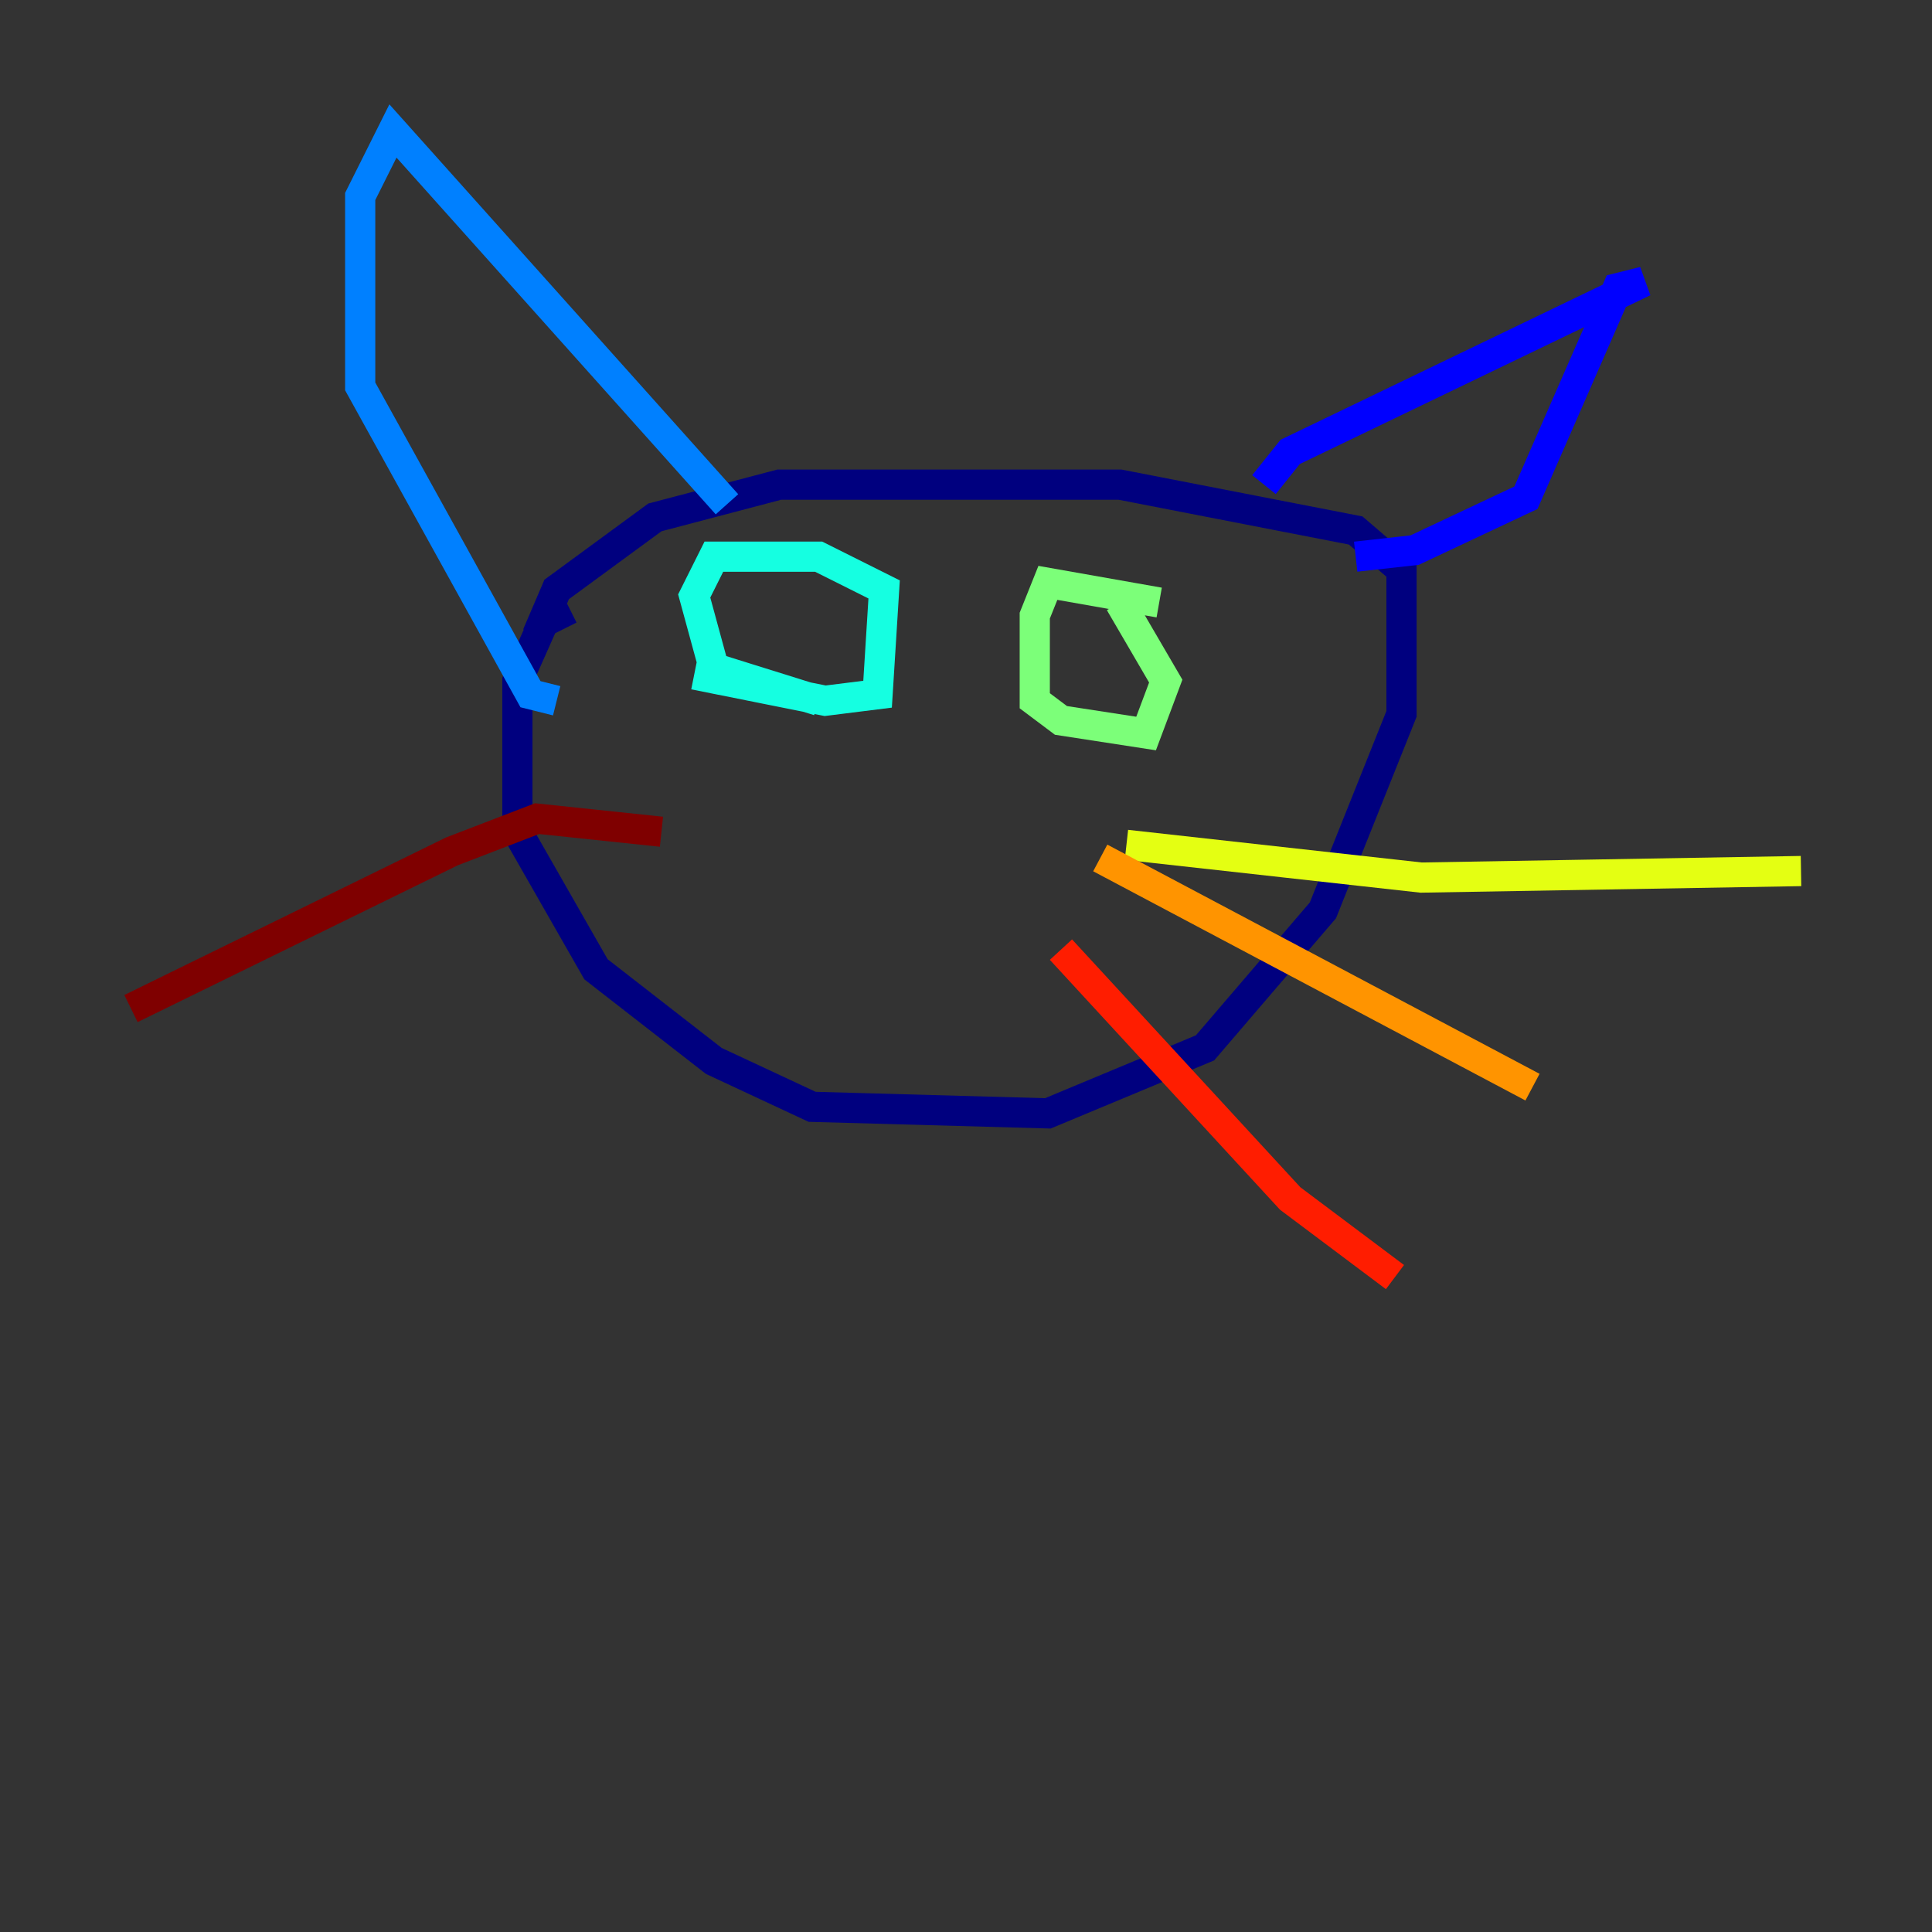 <?xml version="1.0" encoding="utf-8" ?>
<svg baseProfile="tiny" height="128" version="1.2" viewBox="0,0,128,128" width="128" xmlns="http://www.w3.org/2000/svg" xmlns:ev="http://www.w3.org/2001/xml-events" xmlns:xlink="http://www.w3.org/1999/xlink"><rect x="0" y="0" width="128" height="128" fill="#333333" stroke="none"/><defs /><polyline fill="none" points="37.749,40.352 36.014,41.22 34.278,45.125 34.278,55.105 39.485,64.217 47.295,70.291 53.803,73.329 69.424,73.763 79.837,69.424 87.647,60.312 92.854,47.295 92.854,37.749 89.817,35.146 74.197,32.108 51.634,32.108 43.39,34.278 36.881,39.051 35.58,42.088" stroke="#00007f" stroke-width="2" /><polyline fill="none" points="83.742,32.108 85.478,29.939 108.909,18.658 107.173,19.091 101.098,32.976 93.722,36.447 89.817,36.881" stroke="#0000ff" stroke-width="2" /><polyline fill="none" points="48.163,33.41 26.034,8.678 23.864,13.017 23.864,25.6 35.146,45.993 36.881,46.427" stroke="#0080ff" stroke-width="2" /><polyline fill="none" points="45.993,44.691 54.671,46.427 58.142,45.993 58.576,39.051 54.237,36.881 47.295,36.881 45.993,39.485 47.295,44.258 54.237,46.427" stroke="#15ffe1" stroke-width="2" /><polyline fill="none" points="76.8,39.919 69.424,38.617 68.556,40.786 68.556,46.427 70.291,47.729 75.932,48.597 77.234,45.125 74.197,39.919" stroke="#7cff79" stroke-width="2" /><polyline fill="none" points="74.63,55.973 94.156,58.142 119.322,57.709" stroke="#e4ff12" stroke-width="2" /><polyline fill="none" points="72.895,56.841 101.532,72.027" stroke="#ff9400" stroke-width="2" /><polyline fill="none" points="70.291,62.915 85.478,79.403 92.42,84.61" stroke="#ff1d00" stroke-width="2" /><polyline fill="none" points="43.824,55.105 35.58,54.237 29.939,56.407 8.678,66.82" stroke="#7f0000" stroke-width="2" /></svg>